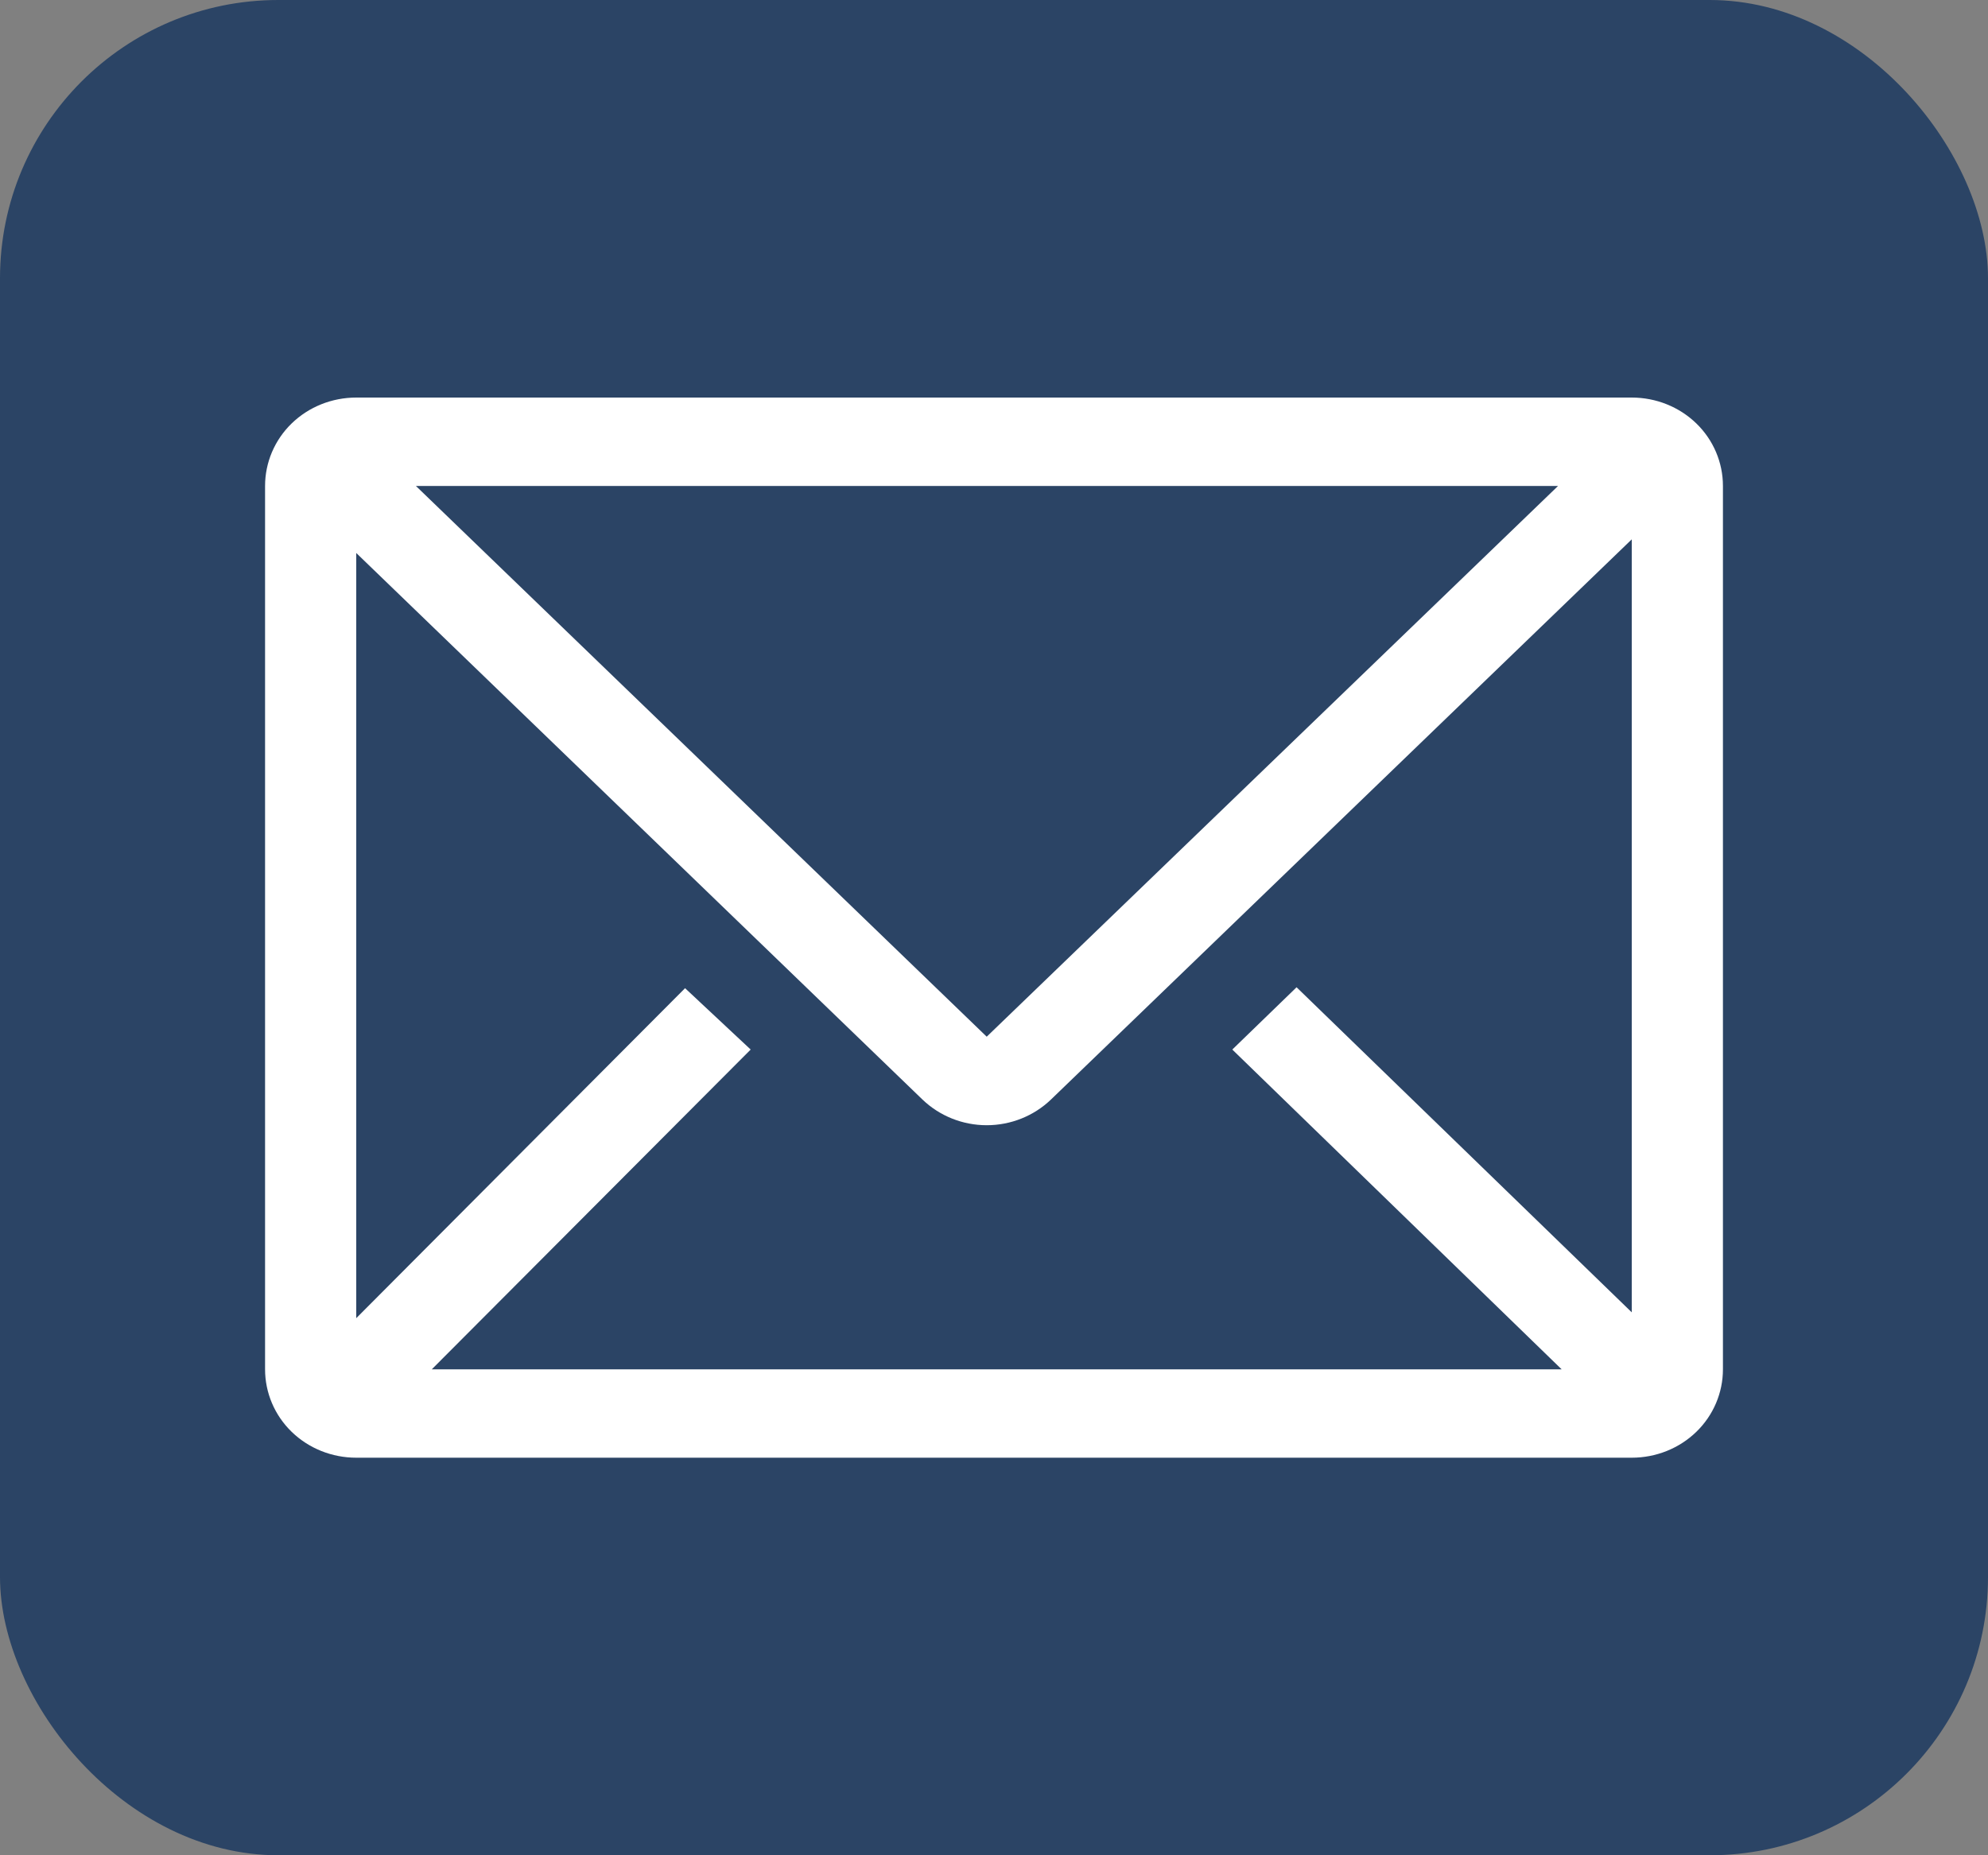 <svg width="15" height="14" viewBox="0 0 15 14" fill="none" xmlns="http://www.w3.org/2000/svg">
<rect x="0" y="0" width="15" height="14" fill="#808080" stroke="none"/>
<rect width="15" height="14" rx="2.1" fill="#2B4465"/>
<path d="M12.312 3H2.688C2.505 3 2.33 3.07 2.201 3.195C2.072 3.32 2 3.49 2 3.667V10.333C2 10.51 2.072 10.68 2.201 10.805C2.33 10.93 2.505 11 2.688 11H12.312C12.495 11 12.67 10.93 12.799 10.805C12.928 10.68 13 10.51 13 10.333V3.667C13 3.49 12.928 3.32 12.799 3.195C12.67 3.07 12.495 3 12.312 3ZM11.783 10.333H3.258L5.664 7.92L5.169 7.457L2.688 9.947V4.173L6.96 8.297C7.089 8.421 7.263 8.491 7.445 8.491C7.627 8.491 7.801 8.421 7.93 8.297L12.312 4.07V9.903L9.783 7.45L9.298 7.92L11.783 10.333ZM3.138 3.667H11.756L7.445 7.823L3.138 3.667Z" fill="white"/>
</svg>
